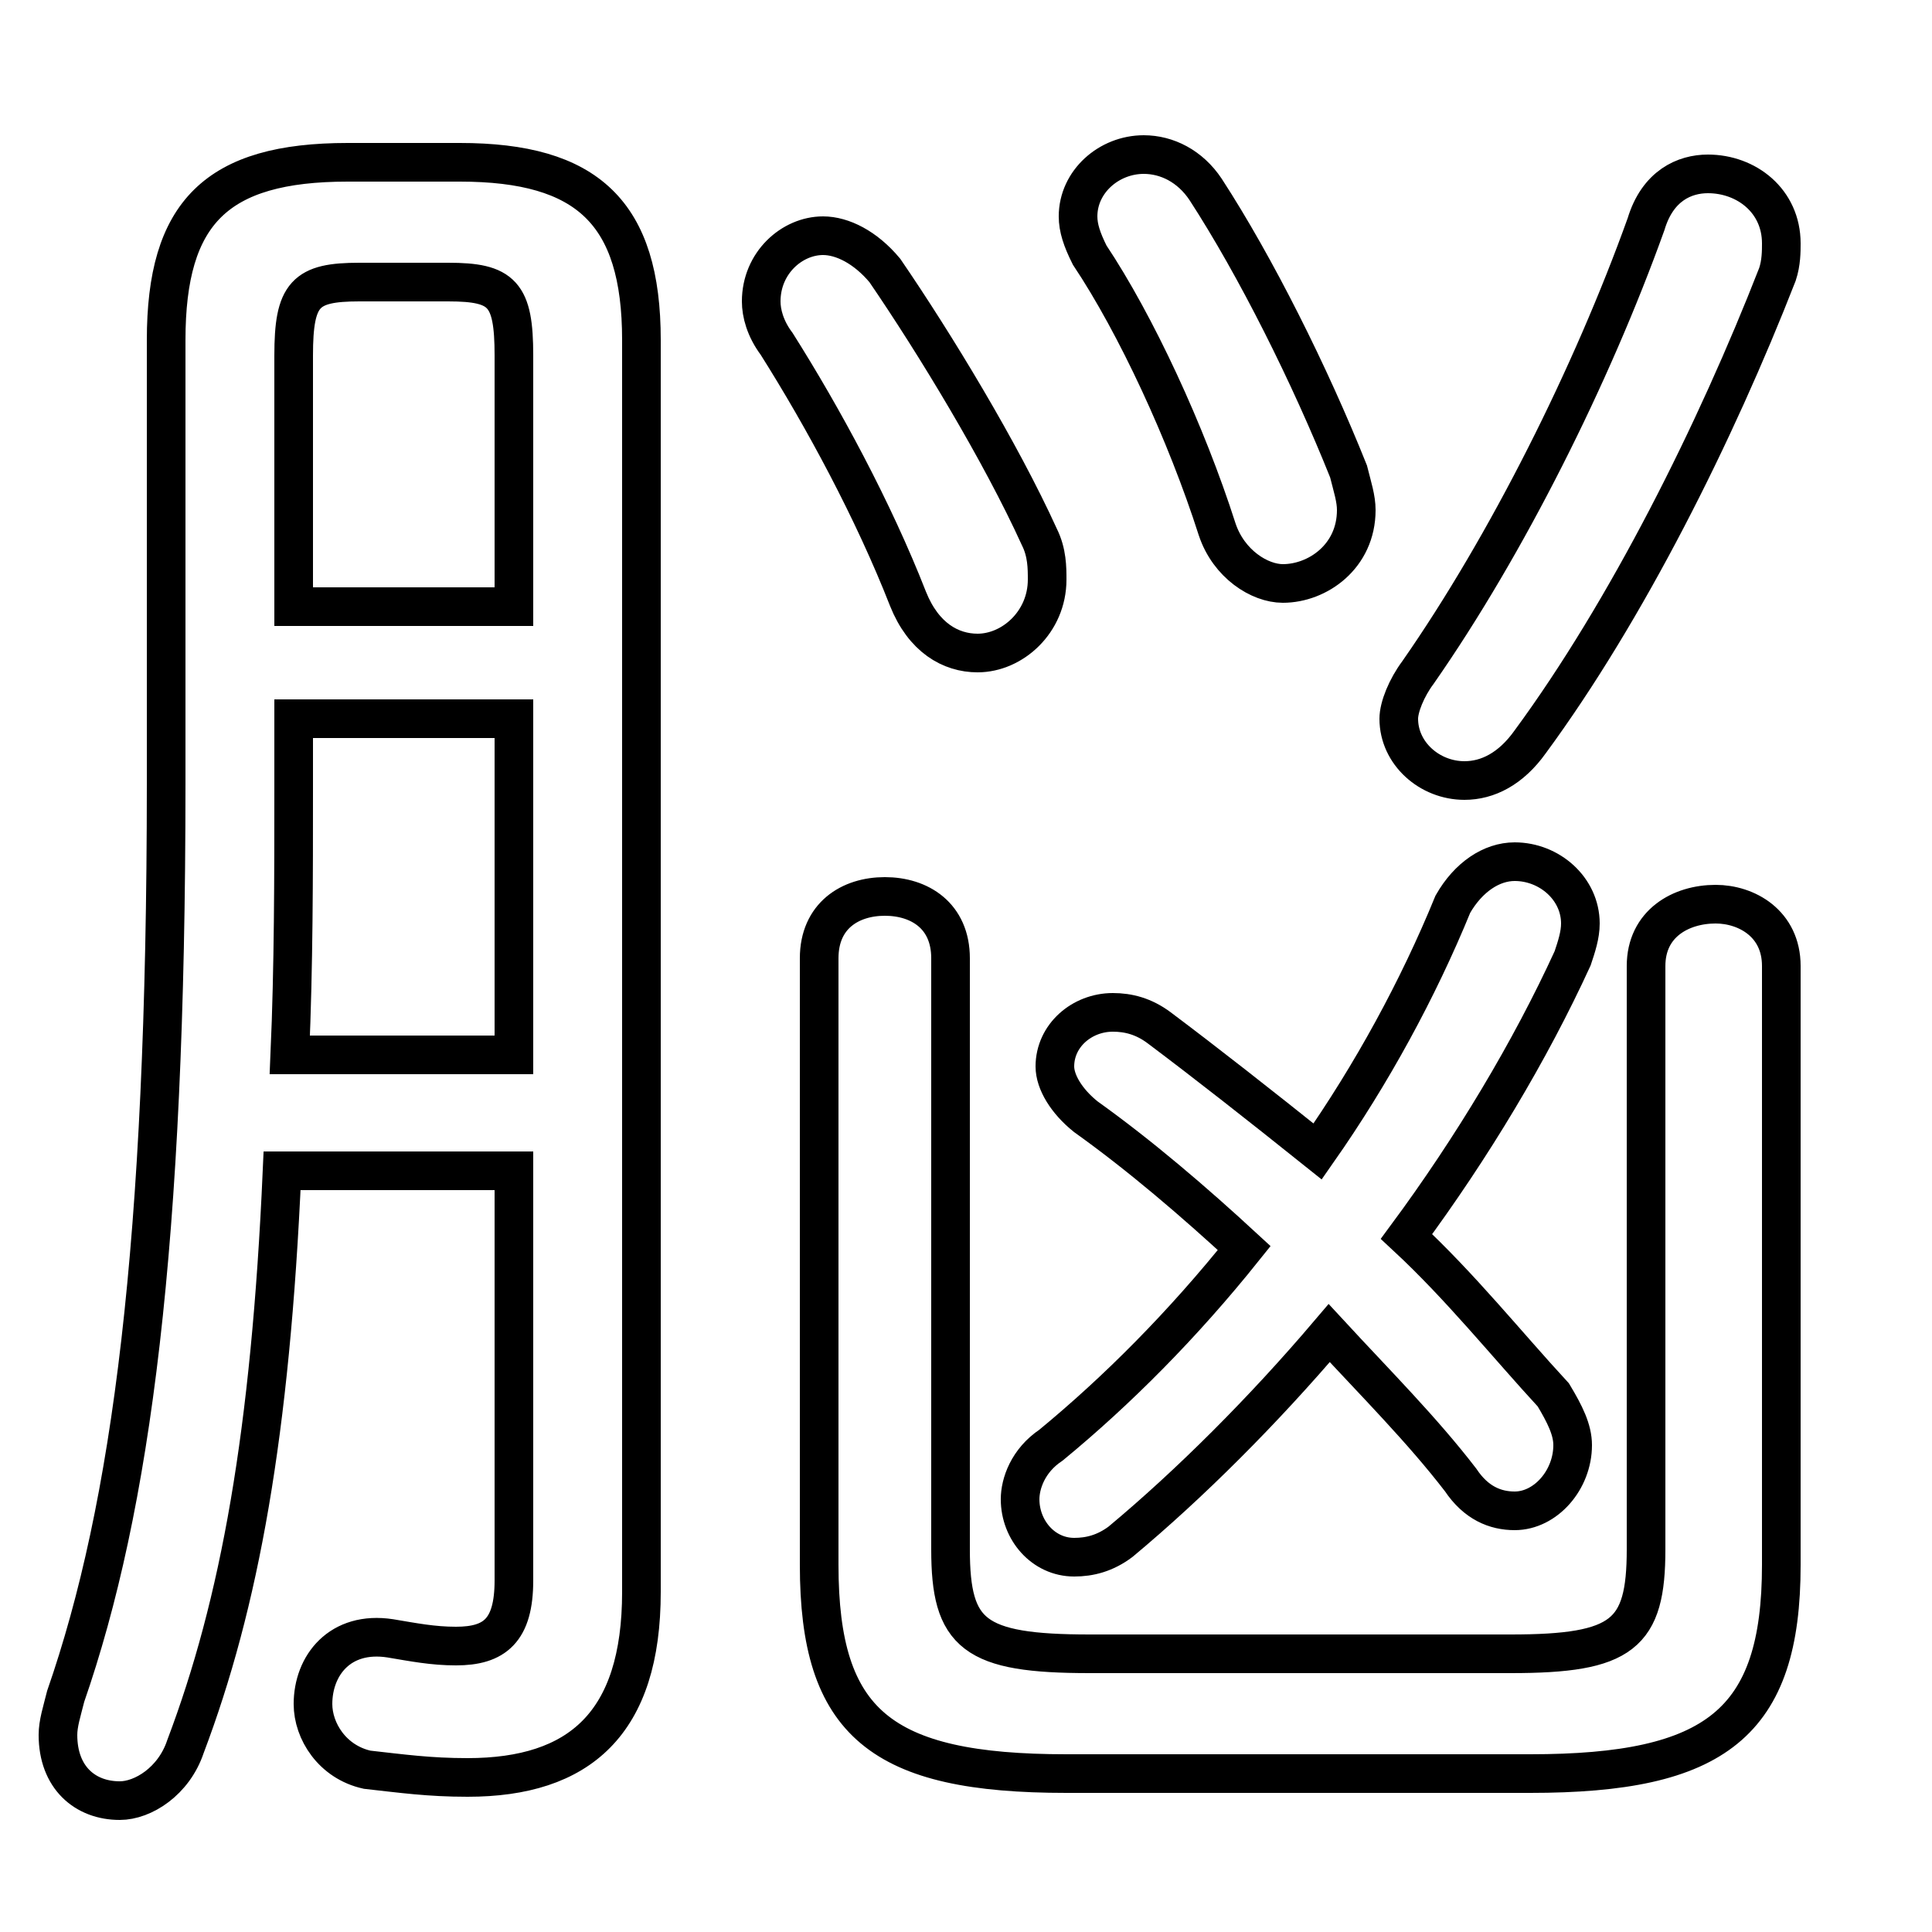 <svg xmlns="http://www.w3.org/2000/svg" viewBox="0 -44.0 50.0 50.0">
    <rect x="0" y="-44.0" width="50.0" height="50.0" fill="#808080" stroke="none"/>
    <g transform="scale(1, -1)">
        <!-- ボディの枠 -->
        <rect x="0" y="-6.0" width="50.0" height="50.0"
            stroke="white" fill="white"/>
        <!-- グリフ座標系の原点 -->
        <circle cx="0" cy="0" r="5" fill="white"/>
        <!-- グリフのアウトライン -->
        <g style="fill:none;stroke:#000000;stroke-width:1;">
<path d="M 13.3 13.7 L 13.3 3.1 C 13.3 1.8 12.8 1.4 11.8 1.4 C 11.2 1.4 10.7 1.5 10.1 1.6 C 8.8 1.8 8.1 0.9 8.1 -0.1 C 8.1 -0.8 8.6 -1.6 9.5 -1.8 C 10.4 -1.9 11.1 -2.0 12.1 -2.0 C 15.0 -2.0 16.6 -0.6 16.6 2.8 L 16.6 35.2 C 16.6 38.5 15.2 39.8 11.9 39.8 L 9.0 39.8 C 5.6 39.8 4.3 38.5 4.3 35.2 L 4.3 23.7 C 4.3 11.8 3.4 5.0 1.7 0.1 C 1.6 -0.3 1.5 -0.6 1.5 -0.9 C 1.5 -2.0 2.2 -2.6 3.1 -2.6 C 3.7 -2.6 4.5 -2.1 4.8 -1.2 C 6.2 2.5 7.0 6.9 7.3 13.7 Z M 13.3 25.4 L 13.3 16.7 L 7.5 16.7 C 7.6 19.0 7.6 21.3 7.6 23.6 L 7.6 25.4 Z M 13.3 28.3 L 7.6 28.3 L 7.6 34.8 C 7.6 36.4 7.9 36.7 9.3 36.7 L 11.6 36.7 C 13.0 36.7 13.3 36.4 13.3 34.8 Z M 22.9 37.0 C 22.4 37.6 21.8 37.9 21.3 37.9 C 20.5 37.9 19.7 37.2 19.7 36.2 C 19.7 35.9 19.8 35.5 20.1 35.1 C 21.3 33.2 22.6 30.8 23.5 28.5 C 23.9 27.5 24.6 27.1 25.3 27.1 C 26.2 27.1 27.1 27.9 27.1 29.0 C 27.1 29.3 27.1 29.7 26.9 30.1 C 25.9 32.3 24.2 35.1 22.9 37.0 Z M 31.2 39.1 C 30.8 39.7 30.2 40.0 29.6 40.0 C 28.7 40.0 27.9 39.3 27.9 38.4 C 27.9 38.1 28.0 37.8 28.2 37.4 C 29.4 35.6 30.7 32.8 31.5 30.3 C 31.8 29.4 32.6 28.9 33.2 28.9 C 34.1 28.9 35.1 29.6 35.1 30.8 C 35.1 31.1 35.0 31.4 34.9 31.8 C 33.9 34.3 32.5 37.1 31.2 39.1 Z M 34.1 14.2 C 32.6 15.4 31.2 16.5 30.0 17.4 C 29.6 17.7 29.2 17.8 28.8 17.8 C 28.0 17.8 27.3 17.2 27.3 16.4 C 27.3 16.0 27.6 15.5 28.1 15.1 C 29.5 14.1 30.9 12.9 32.2 11.7 C 30.6 9.7 28.9 8.0 27.2 6.6 C 26.6 6.2 26.4 5.6 26.4 5.2 C 26.4 4.4 27.0 3.7 27.8 3.7 C 28.2 3.7 28.6 3.8 29.0 4.1 C 30.8 5.6 32.7 7.5 34.4 9.5 C 35.6 8.2 36.8 7.0 37.8 5.7 C 38.2 5.1 38.7 4.9 39.2 4.9 C 40.0 4.9 40.7 5.7 40.7 6.6 C 40.7 7.0 40.5 7.4 40.2 7.9 C 39.0 9.2 37.8 10.7 36.4 12.0 C 38.1 14.3 39.6 16.8 40.7 19.2 C 40.8 19.5 40.9 19.8 40.9 20.1 C 40.9 21.0 40.1 21.7 39.2 21.7 C 38.6 21.7 38.0 21.3 37.6 20.6 C 36.7 18.4 35.5 16.2 34.1 14.2 Z M 42.6 3.9 C 42.6 1.7 42.0 1.2 39.1 1.2 L 28.2 1.2 C 25.2 1.2 24.6 1.7 24.6 3.9 L 24.6 19.2 C 24.6 20.3 23.8 20.8 22.9 20.8 C 22.0 20.8 21.2 20.3 21.2 19.2 L 21.2 3.5 C 21.2 -0.6 22.8 -1.9 27.6 -1.9 L 39.6 -1.9 C 44.4 -1.9 46.1 -0.6 46.1 3.5 L 46.1 19.0 C 46.1 20.1 45.2 20.6 44.4 20.6 C 43.5 20.6 42.6 20.1 42.6 19.0 Z M 39.6 24.8 C 42.1 28.2 44.4 32.8 46.0 36.9 C 46.1 37.2 46.1 37.5 46.1 37.7 C 46.1 38.8 45.2 39.5 44.2 39.5 C 43.6 39.5 42.9 39.2 42.6 38.2 C 41.2 34.3 39.0 29.9 36.7 26.6 C 36.4 26.2 36.2 25.7 36.2 25.4 C 36.2 24.5 37.0 23.8 37.9 23.8 C 38.5 23.8 39.1 24.1 39.6 24.8 Z"/>
</g>
</g>
</svg>